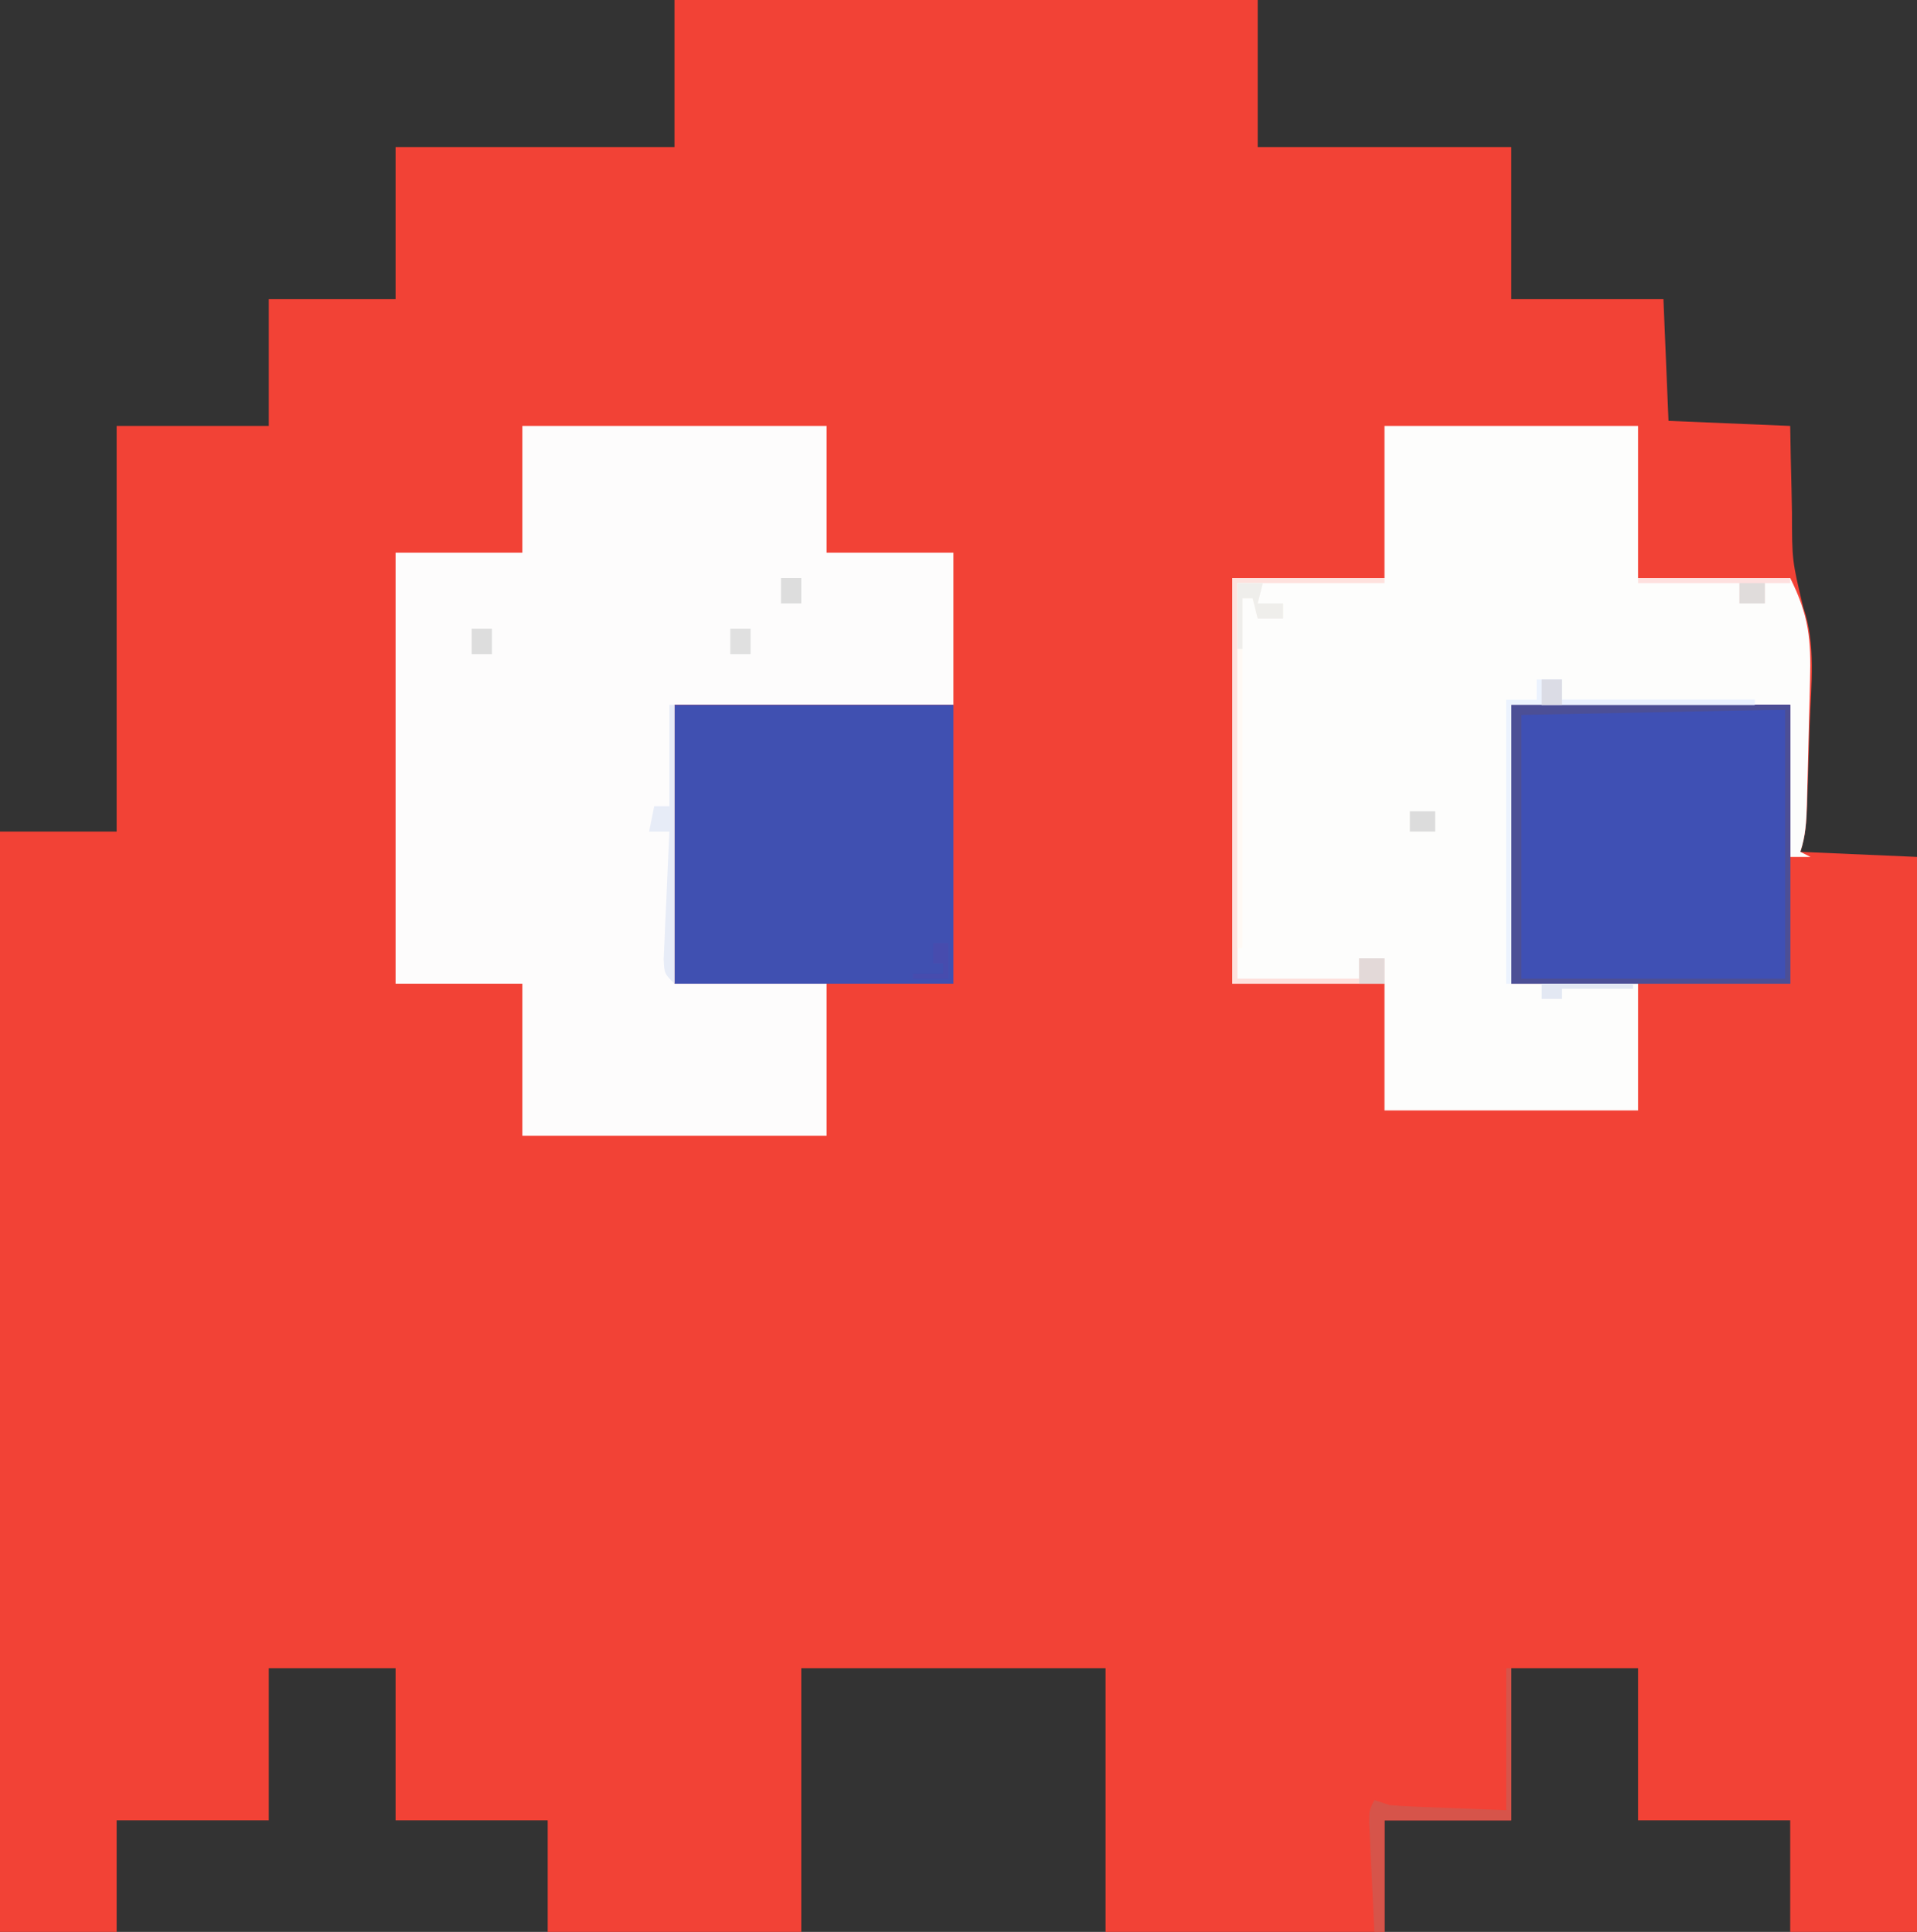 <?xml version="1.0" encoding="UTF-8"?>
<svg version="1.1" xmlns="http://www.w3.org/2000/svg" width="378" height="381">
<rect width="100%" height="100%" fill="#333333" stroke="none"/>
<path d="M0 0 C37.95 0 75.9 0 115 0 C115 9.57 115 19.14 115 29 C131.5 29 148 29 165 29 C165 38.9 165 48.8 165 59 C174.9 59 184.8 59 195 59 C195.33 66.92 195.66 74.84 196 83 C207.88 83.495 207.88 83.495 220 84 C220.037 86.122 220.075 88.244 220.113 90.43 C220.16 92.518 220.211 94.607 220.262 96.695 C220.295 98.13 220.324 99.566 220.346 101.001 C220.36 110.535 220.36 110.535 222.559 119.73 C225.107 127.047 224.142 135.054 223.854 142.679 C223.749 145.455 223.668 148.23 223.59 151.006 C223.535 152.773 223.479 154.541 223.422 156.309 C223.396 157.137 223.37 157.965 223.343 158.818 C223.216 162.095 223.043 164.872 222 168 C229.59 168.33 237.18 168.66 245 169 C245 238.96 245 308.92 245 381 C236.75 381 228.5 381 220 381 C220 373.74 220 366.48 220 359 C210.1 359 200.2 359 190 359 C190 349.1 190 339.2 190 329 C181.75 329 173.5 329 165 329 C165 338.9 165 348.8 165 359 C156.75 359 148.5 359 140 359 C140 366.26 140 373.52 140 381 C121.85 381 103.7 381 85 381 C85 363.84 85 346.68 85 329 C65.2 329 45.4 329 25 329 C25 346.16 25 363.32 25 381 C8.5 381 -8 381 -25 381 C-25 373.74 -25 366.48 -25 359 C-34.9 359 -44.8 359 -55 359 C-55 349.1 -55 339.2 -55 329 C-63.25 329 -71.5 329 -80 329 C-80 338.9 -80 348.8 -80 359 C-89.9 359 -99.8 359 -110 359 C-110 366.26 -110 373.52 -110 381 C-117.59 381 -125.18 381 -133 381 C-133 309.39 -133 237.78 -133 164 C-125.41 164 -117.82 164 -110 164 C-110 137.6 -110 111.2 -110 84 C-100.1 84 -90.2 84 -80 84 C-80 75.75 -80 67.5 -80 59 C-71.75 59 -63.5 59 -55 59 C-55 49.1 -55 39.2 -55 29 C-36.85 29 -18.7 29 0 29 C0 19.43 0 9.86 0 0 Z " fill="#F24236" transform="translate(133,0)"/>
<path d="M0 0 C19.8 0 39.6 0 60 0 C60 8.25 60 16.5 60 25 C68.25 25 76.5 25 85 25 C85 34.9 85 44.8 85 55 C66.85 55 48.7 55 30 55 C30 73.15 30 91.3 30 110 C39.9 110 49.8 110 60 110 C60 119.9 60 129.8 60 140 C40.2 140 20.4 140 0 140 C0 130.1 0 120.2 0 110 C-8.25 110 -16.5 110 -25 110 C-25 81.95 -25 53.9 -25 25 C-16.75 25 -8.5 25 0 25 C0 16.75 0 8.5 0 0 Z " fill="#FDFCFC" transform="translate(103,84)"/>
<path d="M0 0 C16.5 0 33 0 50 0 C50 9.9 50 19.8 50 30 C59.9 30 69.8 30 80 30 C83.697 37.395 84.142 42.123 83.914 50.133 C83.893 51.006 83.872 51.88 83.85 52.78 C83.804 54.621 83.755 56.462 83.703 58.302 C83.625 61.122 83.558 63.942 83.492 66.762 C83.446 68.552 83.399 70.342 83.352 72.133 C83.332 72.977 83.312 73.82 83.291 74.69 C83.193 78.016 83.058 80.825 82 84 C82.66 84.33 83.32 84.66 84 85 C82.68 85 81.36 85 80 85 C80 75.1 80 65.2 80 55 C61.85 55 43.7 55 25 55 C25 73.15 25 91.3 25 110 C33.25 110 41.5 110 50 110 C50 118.25 50 126.5 50 135 C33.5 135 17 135 0 135 C0 126.75 0 118.5 0 110 C-9.9 110 -19.8 110 -30 110 C-30 83.6 -30 57.2 -30 30 C-20.1 30 -10.2 30 0 30 C0 20.1 0 10.2 0 0 Z " fill="#FDFDFC" transform="translate(273,84)"/>
<path d="M0 0 C18.15 0 36.3 0 55 0 C55 18.15 55 36.3 55 55 C36.85 55 18.7 55 0 55 C0 36.85 0 18.7 0 0 Z " fill="#3F50B4" transform="translate(298,139)"/>
<path d="M0 0 C18.15 0 36.3 0 55 0 C55 18.15 55 36.3 55 55 C36.85 55 18.7 55 0 55 C0 36.85 0 18.7 0 0 Z " fill="#4050B1" transform="translate(133,139)"/>
<path d="M0 0 C18.15 0 36.3 0 55 0 C55 18.15 55 36.3 55 55 C36.85 55 18.7 55 0 55 C0 36.85 0 18.7 0 0 Z M47.183 1.092 C45.661 1.122 45.661 1.122 44.108 1.153 C42.504 1.186 42.504 1.186 40.867 1.219 C39.396 1.248 39.396 1.248 37.895 1.278 C34.222 1.352 30.548 1.426 26.875 1.5 C14.562 1.748 14.562 1.748 2 2 C2 19.16 2 36.32 2 54 C19.16 54 36.32 54 54 54 C54 36.51 54 19.02 54 1 C51.727 1 49.456 1.046 47.183 1.092 Z " fill="#4C4F96" transform="translate(298,139)"/>
<path d="M0 0 C9.9 0 19.8 0 30 0 C30 0.33 30 0.66 30 1 C20.43 1 10.86 1 1 1 C1 26.74 1 52.48 1 79 C8.92 79 16.84 79 25 79 C25 77.68 25 76.36 25 75 C26.65 75 28.3 75 30 75 C30 76.65 30 78.3 30 80 C20.1 80 10.2 80 0 80 C0 53.6 0 27.2 0 0 Z " fill="#FEE1DD" transform="translate(243,114)"/>
<path d="M0 0 C0.33 0 0.66 0 1 0 C1 9.9 1 19.8 1 30 C-7.25 30 -15.5 30 -24 30 C-24 37.26 -24 44.52 -24 52 C-24.66 52 -25.32 52 -26 52 C-26.196 48.042 -26.381 44.084 -26.562 40.125 C-26.619 38.997 -26.675 37.869 -26.732 36.707 C-26.781 35.631 -26.829 34.554 -26.879 33.445 C-26.926 32.45 -26.973 31.455 -27.022 30.43 C-27 28 -27 28 -26 26 C-25.01 26.33 -24.02 26.66 -23 27 C-21.228 27.148 -19.452 27.248 -17.676 27.316 C-16.749 27.355 -15.823 27.393 -14.868 27.432 C-13.695 27.475 -12.522 27.518 -11.312 27.562 C-5.713 27.779 -5.713 27.779 0 28 C0 18.76 0 9.52 0 0 Z " fill="#D6544A" transform="translate(297,329)"/>
<path d="M0 0 C1.65 0 3.3 0 5 0 C5 1.32 5 2.64 5 4 C17.54 4 30.08 4 43 4 C43 4.33 43 4.66 43 5 C27.16 5 11.32 5 -5 5 C-5 23.15 -5 41.3 -5 60 C-5.33 60 -5.66 60 -6 60 C-6 41.52 -6 23.04 -6 4 C-4.02 4 -2.04 4 0 4 C0 2.68 0 1.36 0 0 Z " fill="#ECF3FE" transform="translate(303,134)"/>
<path d="M0 0 C1.65 0 3.3 0 5 0 C4.67 1.32 4.34 2.64 4 4 C5.65 4 7.3 4 9 4 C9 4.99 9 5.98 9 7 C7.35 7 5.7 7 4 7 C3.67 5.68 3.34 4.36 3 3 C2.34 3 1.68 3 1 3 C1 25.77 1 48.54 1 72 C0.67 72 0.34 72 0 72 C0 48.24 0 24.48 0 0 Z " fill="#FFFAF5" transform="translate(244,115)"/>
<path d="M0 0 C0.33 0 0.66 0 1 0 C1 18.15 1 36.3 1 55 C-1 53 -1 53 -1.135 50.203 C-1.083 49.04 -1.031 47.877 -0.977 46.68 C-0.925 45.423 -0.873 44.166 -0.82 42.871 C-0.755 41.539 -0.69 40.207 -0.625 38.875 C-0.567 37.535 -0.509 36.195 -0.453 34.855 C-0.311 31.57 -0.16 28.285 0 25 C-1.32 25 -2.64 25 -4 25 C-3.67 23.35 -3.34 21.7 -3 20 C-2.01 20 -1.02 20 0 20 C0 13.4 0 6.8 0 0 Z " fill="#E7ECF7" transform="translate(132,139)"/>
<path d="M0 0 C1.32 0 2.64 0 4 0 C4 1.32 4 2.64 4 4 C16.54 4 29.08 4 42 4 C42 4.33 42 4.66 42 5 C28.14 5 14.28 5 0 5 C0 3.35 0 1.7 0 0 Z " fill="#EAF1FF" transform="translate(304,134)"/>
<path d="M0 0 C9.9 0 19.8 0 30 0 C30 0.33 30 0.66 30 1 C28.35 1 26.7 1 25 1 C25 2.32 25 3.64 25 5 C23.35 5 21.7 5 20 5 C20 3.68 20 2.36 20 1 C13.4 1 6.8 1 0 1 C0 0.67 0 0.34 0 0 Z " fill="#FEE0DF" transform="translate(323,114)"/>
<path d="M0 0 C1.65 0 3.3 0 5 0 C4.67 1.32 4.34 2.64 4 4 C5.65 4 7.3 4 9 4 C9 4.99 9 5.98 9 7 C7.35 7 5.7 7 4 7 C3.67 5.68 3.34 4.36 3 3 C2.34 3 1.68 3 1 3 C1 6.3 1 9.6 1 13 C0.67 13 0.34 13 0 13 C0 8.71 0 4.42 0 0 Z " fill="#EFEEEB" transform="translate(244,115)"/>
<path d="M0 0 C5.94 0 11.88 0 18 0 C18 0.33 18 0.66 18 1 C13.38 1 8.76 1 4 1 C4 1.66 4 2.32 4 3 C2.68 3 1.36 3 0 3 C0 2.01 0 1.02 0 0 Z " fill="#E3E8F3" transform="translate(304,194)"/>
<path d="M0 0 C1.65 0 3.3 0 5 0 C5 1.65 5 3.3 5 5 C3.35 5 1.7 5 0 5 C0 3.35 0 1.7 0 0 Z " fill="#E3D9D8" transform="translate(268,189)"/>
<path d="M0 0 C0.99 0 1.98 0 3 0 C3 2.31 3 4.62 3 7 C0.69 7 -1.62 7 -4 7 C-4 6.67 -4 6.34 -4 6 C-2.02 6 -0.04 6 2 6 C2 5.34 2 4.68 2 4 C1.34 4 0.68 4 0 4 C0 2.68 0 1.36 0 0 Z " fill="#474CAE" transform="translate(184,186)"/>
<path d="M0 0 C1.65 0 3.3 0 5 0 C5 1.32 5 2.64 5 4 C3.35 4 1.7 4 0 4 C0 2.68 0 1.36 0 0 Z " fill="#DCDCDC" transform="translate(278,160)"/>
<path d="M0 0 C1.32 0 2.64 0 4 0 C4 1.65 4 3.3 4 5 C2.68 5 1.36 5 0 5 C0 3.35 0 1.7 0 0 Z " fill="#DBDCE5" transform="translate(304,134)"/>
<path d="M0 0 C1.32 0 2.64 0 4 0 C4 1.65 4 3.3 4 5 C2.68 5 1.36 5 0 5 C0 3.35 0 1.7 0 0 Z " fill="#E0E0E0" transform="translate(144,124)"/>
<path d="M0 0 C1.32 0 2.64 0 4 0 C4 1.65 4 3.3 4 5 C2.68 5 1.36 5 0 5 C0 3.35 0 1.7 0 0 Z " fill="#DDDDDD" transform="translate(93,124)"/>
<path d="M0 0 C1.65 0 3.3 0 5 0 C5 1.32 5 2.64 5 4 C3.35 4 1.7 4 0 4 C0 2.68 0 1.36 0 0 Z " fill="#E0DCDB" transform="translate(343,115)"/>
<path d="M0 0 C1.32 0 2.64 0 4 0 C4 1.65 4 3.3 4 5 C2.68 5 1.36 5 0 5 C0 3.35 0 1.7 0 0 Z " fill="#DDDDDD" transform="translate(154,114)"/>
</svg>
